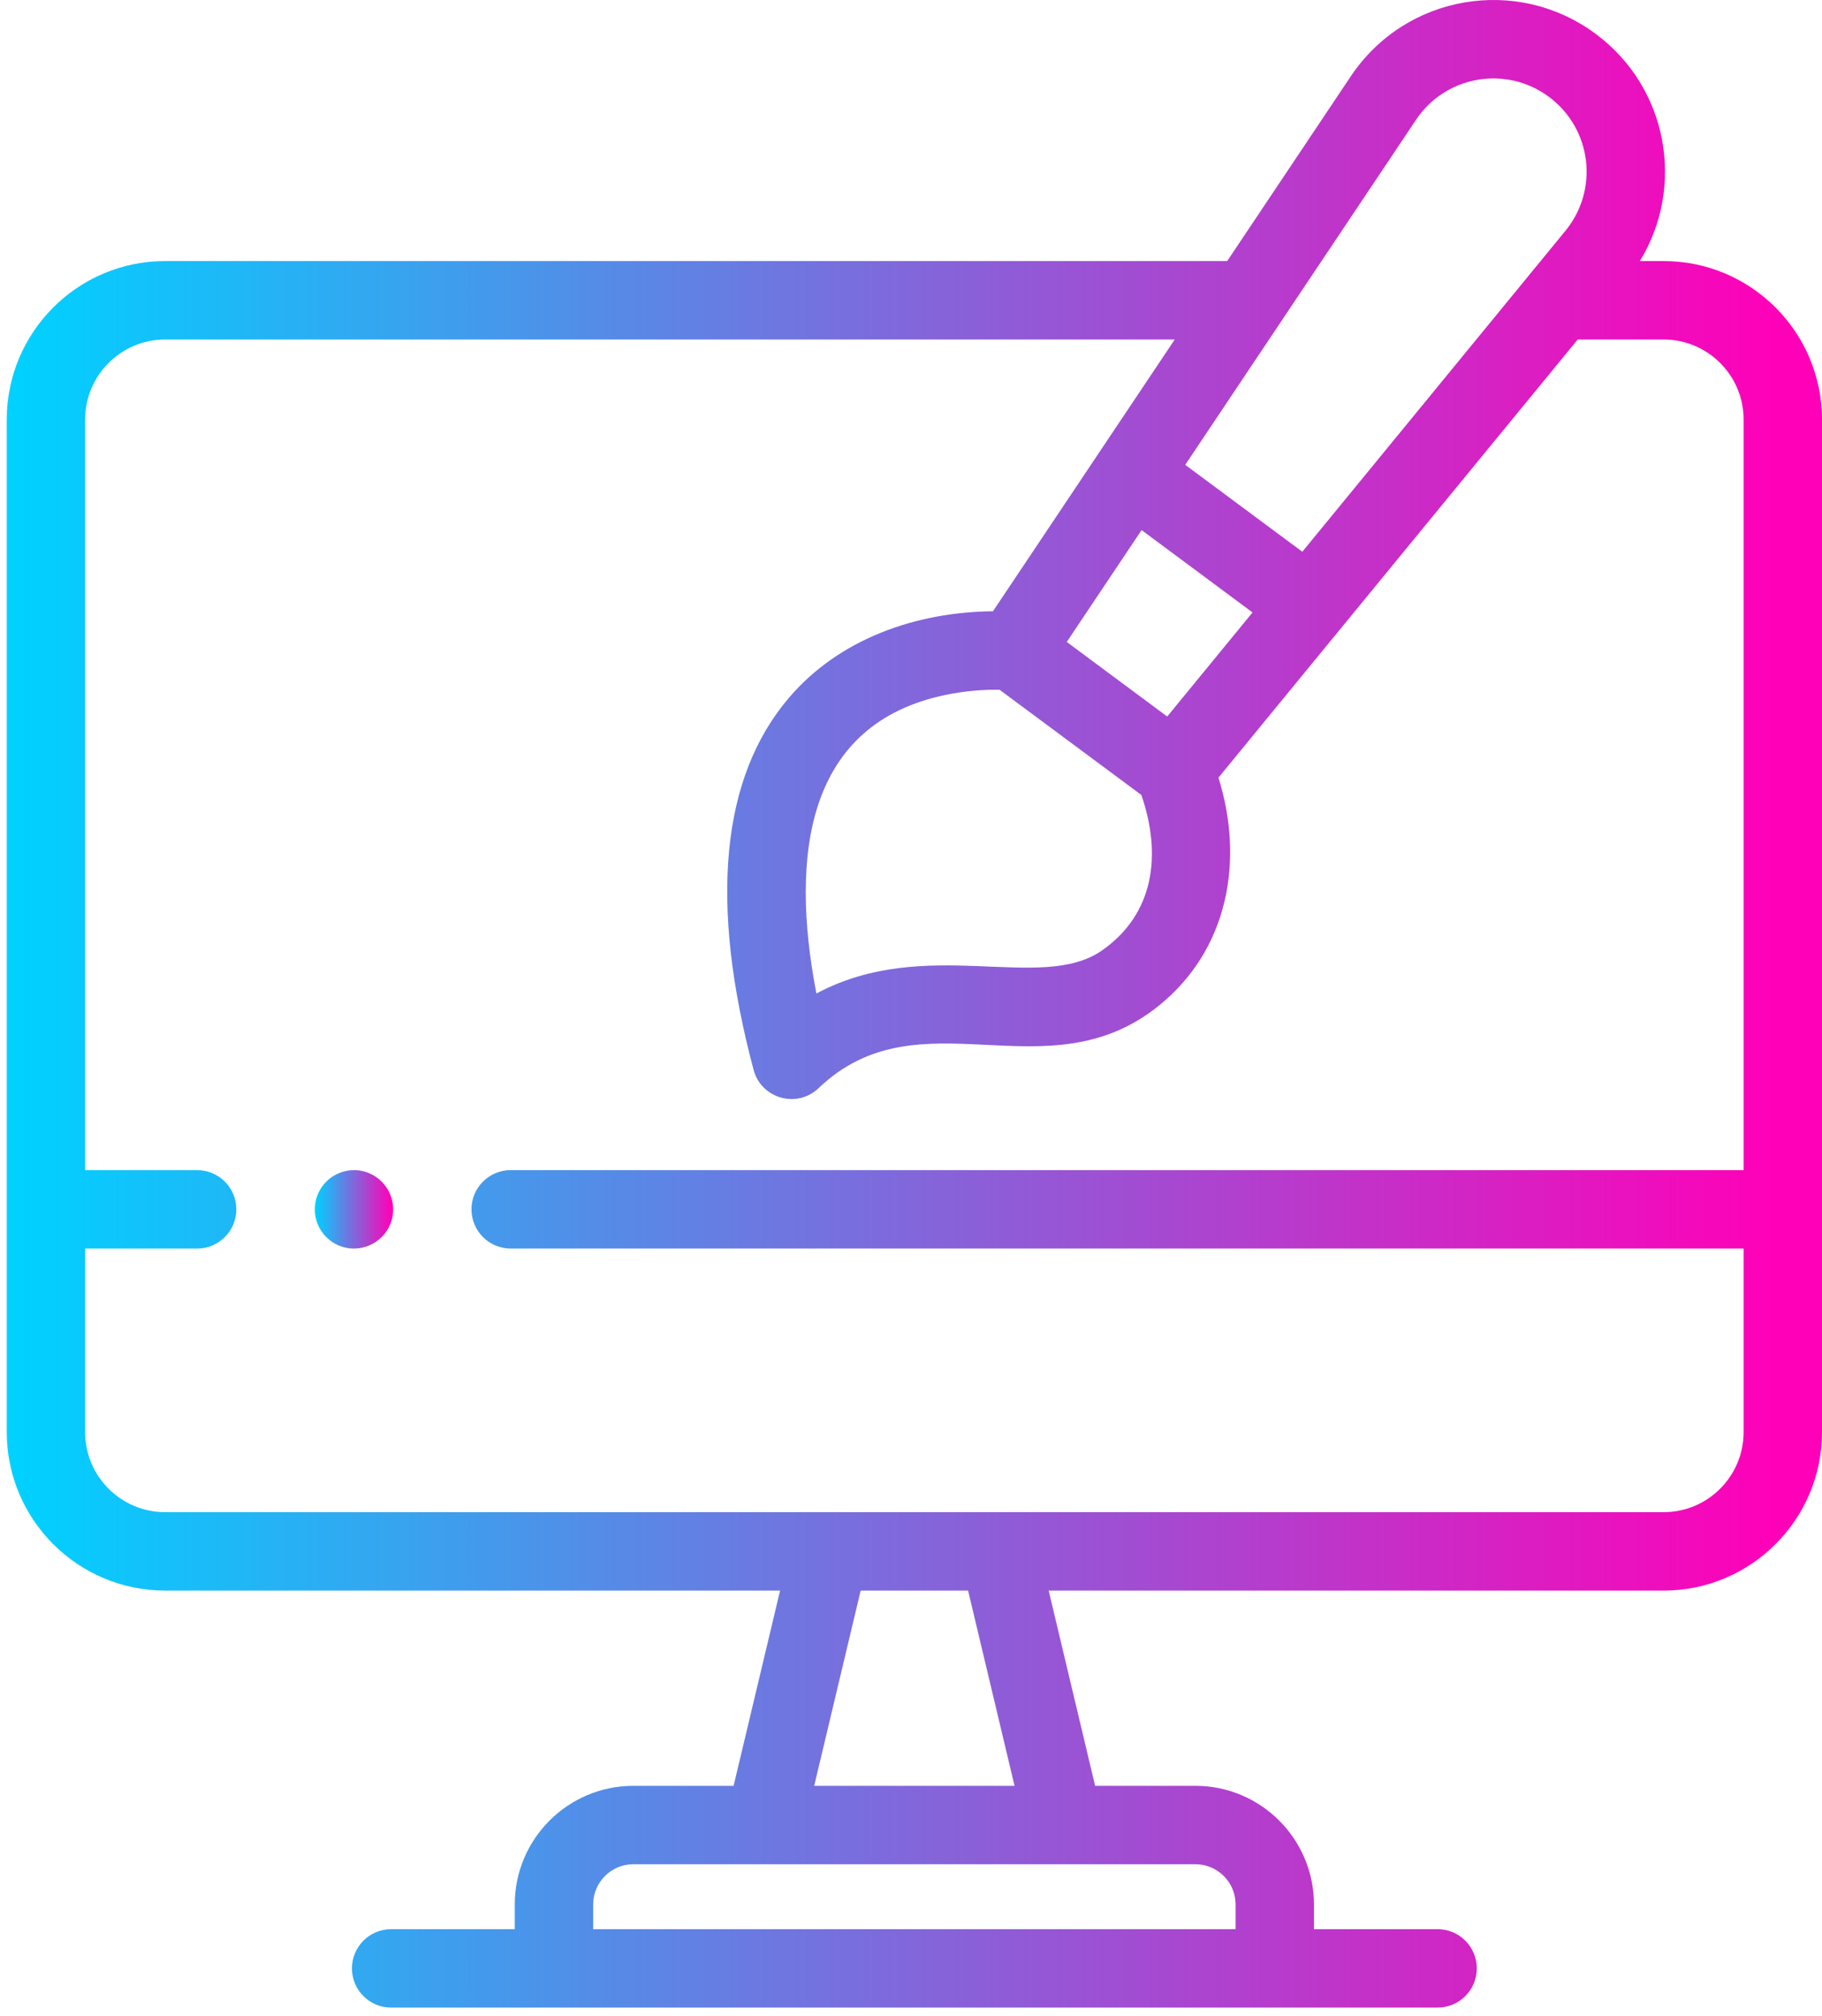<svg width="66" height="73" viewBox="0 0 66 73" fill="none" xmlns="http://www.w3.org/2000/svg">
<path d="M60.264 9.453H59.402C61.046 6.777 60.439 3.183 57.8 1.225C54.957 -0.884 50.917 -0.205 48.933 2.76L44.454 9.453H5.98C2.817 9.453 0.245 12.026 0.245 15.189V51.857C0.245 55.019 2.817 57.592 5.98 57.592H28.258L26.574 64.662H22.941C20.574 64.662 18.647 66.588 18.647 68.956V69.852H14.169C13.385 69.852 12.749 70.488 12.749 71.272C12.749 72.056 13.385 72.692 14.169 72.692H52.076C52.86 72.692 53.495 72.056 53.495 71.272C53.495 70.488 52.86 69.852 52.076 69.852H47.597V68.956C47.597 66.588 45.671 64.662 43.303 64.662H39.67L37.987 57.592H60.265C63.427 57.592 66 55.019 66 51.857V43.788V15.188C66 12.026 63.427 9.453 60.264 9.453V9.453ZM39.922 34.412C37.703 35.966 33.544 33.854 29.573 35.973C28.604 30.939 29.215 26.205 34.258 25.16C34.91 25.024 35.612 24.963 36.209 24.975C37.916 26.241 39.643 27.522 41.345 28.785C42.09 30.953 41.811 33.09 39.922 34.412ZM41.353 19.194L45.372 22.176L42.281 25.944C41.009 25 39.915 24.189 38.643 23.244C38.907 22.849 41.111 19.555 41.353 19.194V19.194ZM51.293 4.339C52.368 2.732 54.562 2.358 56.108 3.506C57.656 4.654 57.933 6.861 56.707 8.356C54.531 11.009 49.358 17.315 47.175 19.978L42.934 16.831L51.293 4.339ZM44.758 68.956V69.852H21.487V68.956C21.487 68.154 22.139 67.501 22.941 67.501H43.303C44.105 67.501 44.758 68.154 44.758 68.956ZM36.751 64.662H29.493L31.177 57.592H35.068L36.751 64.662ZM63.16 51.857C63.16 53.454 61.861 54.753 60.265 54.753C58.011 54.753 8.514 54.753 5.98 54.753C4.383 54.753 3.084 53.454 3.084 51.857V45.208H7.141C7.925 45.208 8.561 44.572 8.561 43.788C8.561 43.004 7.925 42.369 7.141 42.369H3.084V15.188C3.084 13.592 4.383 12.293 5.98 12.293H42.554C41.194 14.325 37.226 20.255 35.969 22.133C33.187 22.159 30.409 23.128 28.591 25.251C26.116 28.139 25.682 32.678 27.299 38.74C27.575 39.777 28.869 40.148 29.651 39.401C33.323 35.893 37.895 39.719 41.989 36.405C44.488 34.382 45.08 31.166 44.137 28.158C45.411 26.605 55.873 13.85 57.151 12.293H60.264C61.861 12.293 63.16 13.592 63.16 15.188V42.368H18.499C17.715 42.368 17.079 43.004 17.079 43.788C17.079 44.572 17.715 45.208 18.499 45.208H63.16V51.857Z" fill="url(#paint0_linear_204_1864)"/>
<path d="M12.546 42.396C11.862 42.536 11.404 43.127 11.404 43.789C11.404 44.677 12.216 45.357 13.101 45.18C13.887 45.021 14.366 44.263 14.215 43.511C14.057 42.734 13.304 42.243 12.546 42.396V42.396Z" fill="url(#paint1_linear_204_1864)"/>
<defs>
<linearGradient id="paint0_linear_204_1864" x1="64.323" y1="39.507" x2="0.701" y2="39.507" gradientUnits="userSpaceOnUse">
<stop stop-color="#FF00B8"/>
<stop offset="1" stop-color="#00D1FF"/>
</linearGradient>
<linearGradient id="paint1_linear_204_1864" x1="14.171" y1="43.912" x2="11.424" y2="43.912" gradientUnits="userSpaceOnUse">
<stop stop-color="#FF00B8"/>
<stop offset="1" stop-color="#00D1FF"/>
</linearGradient>
</defs>
</svg>
